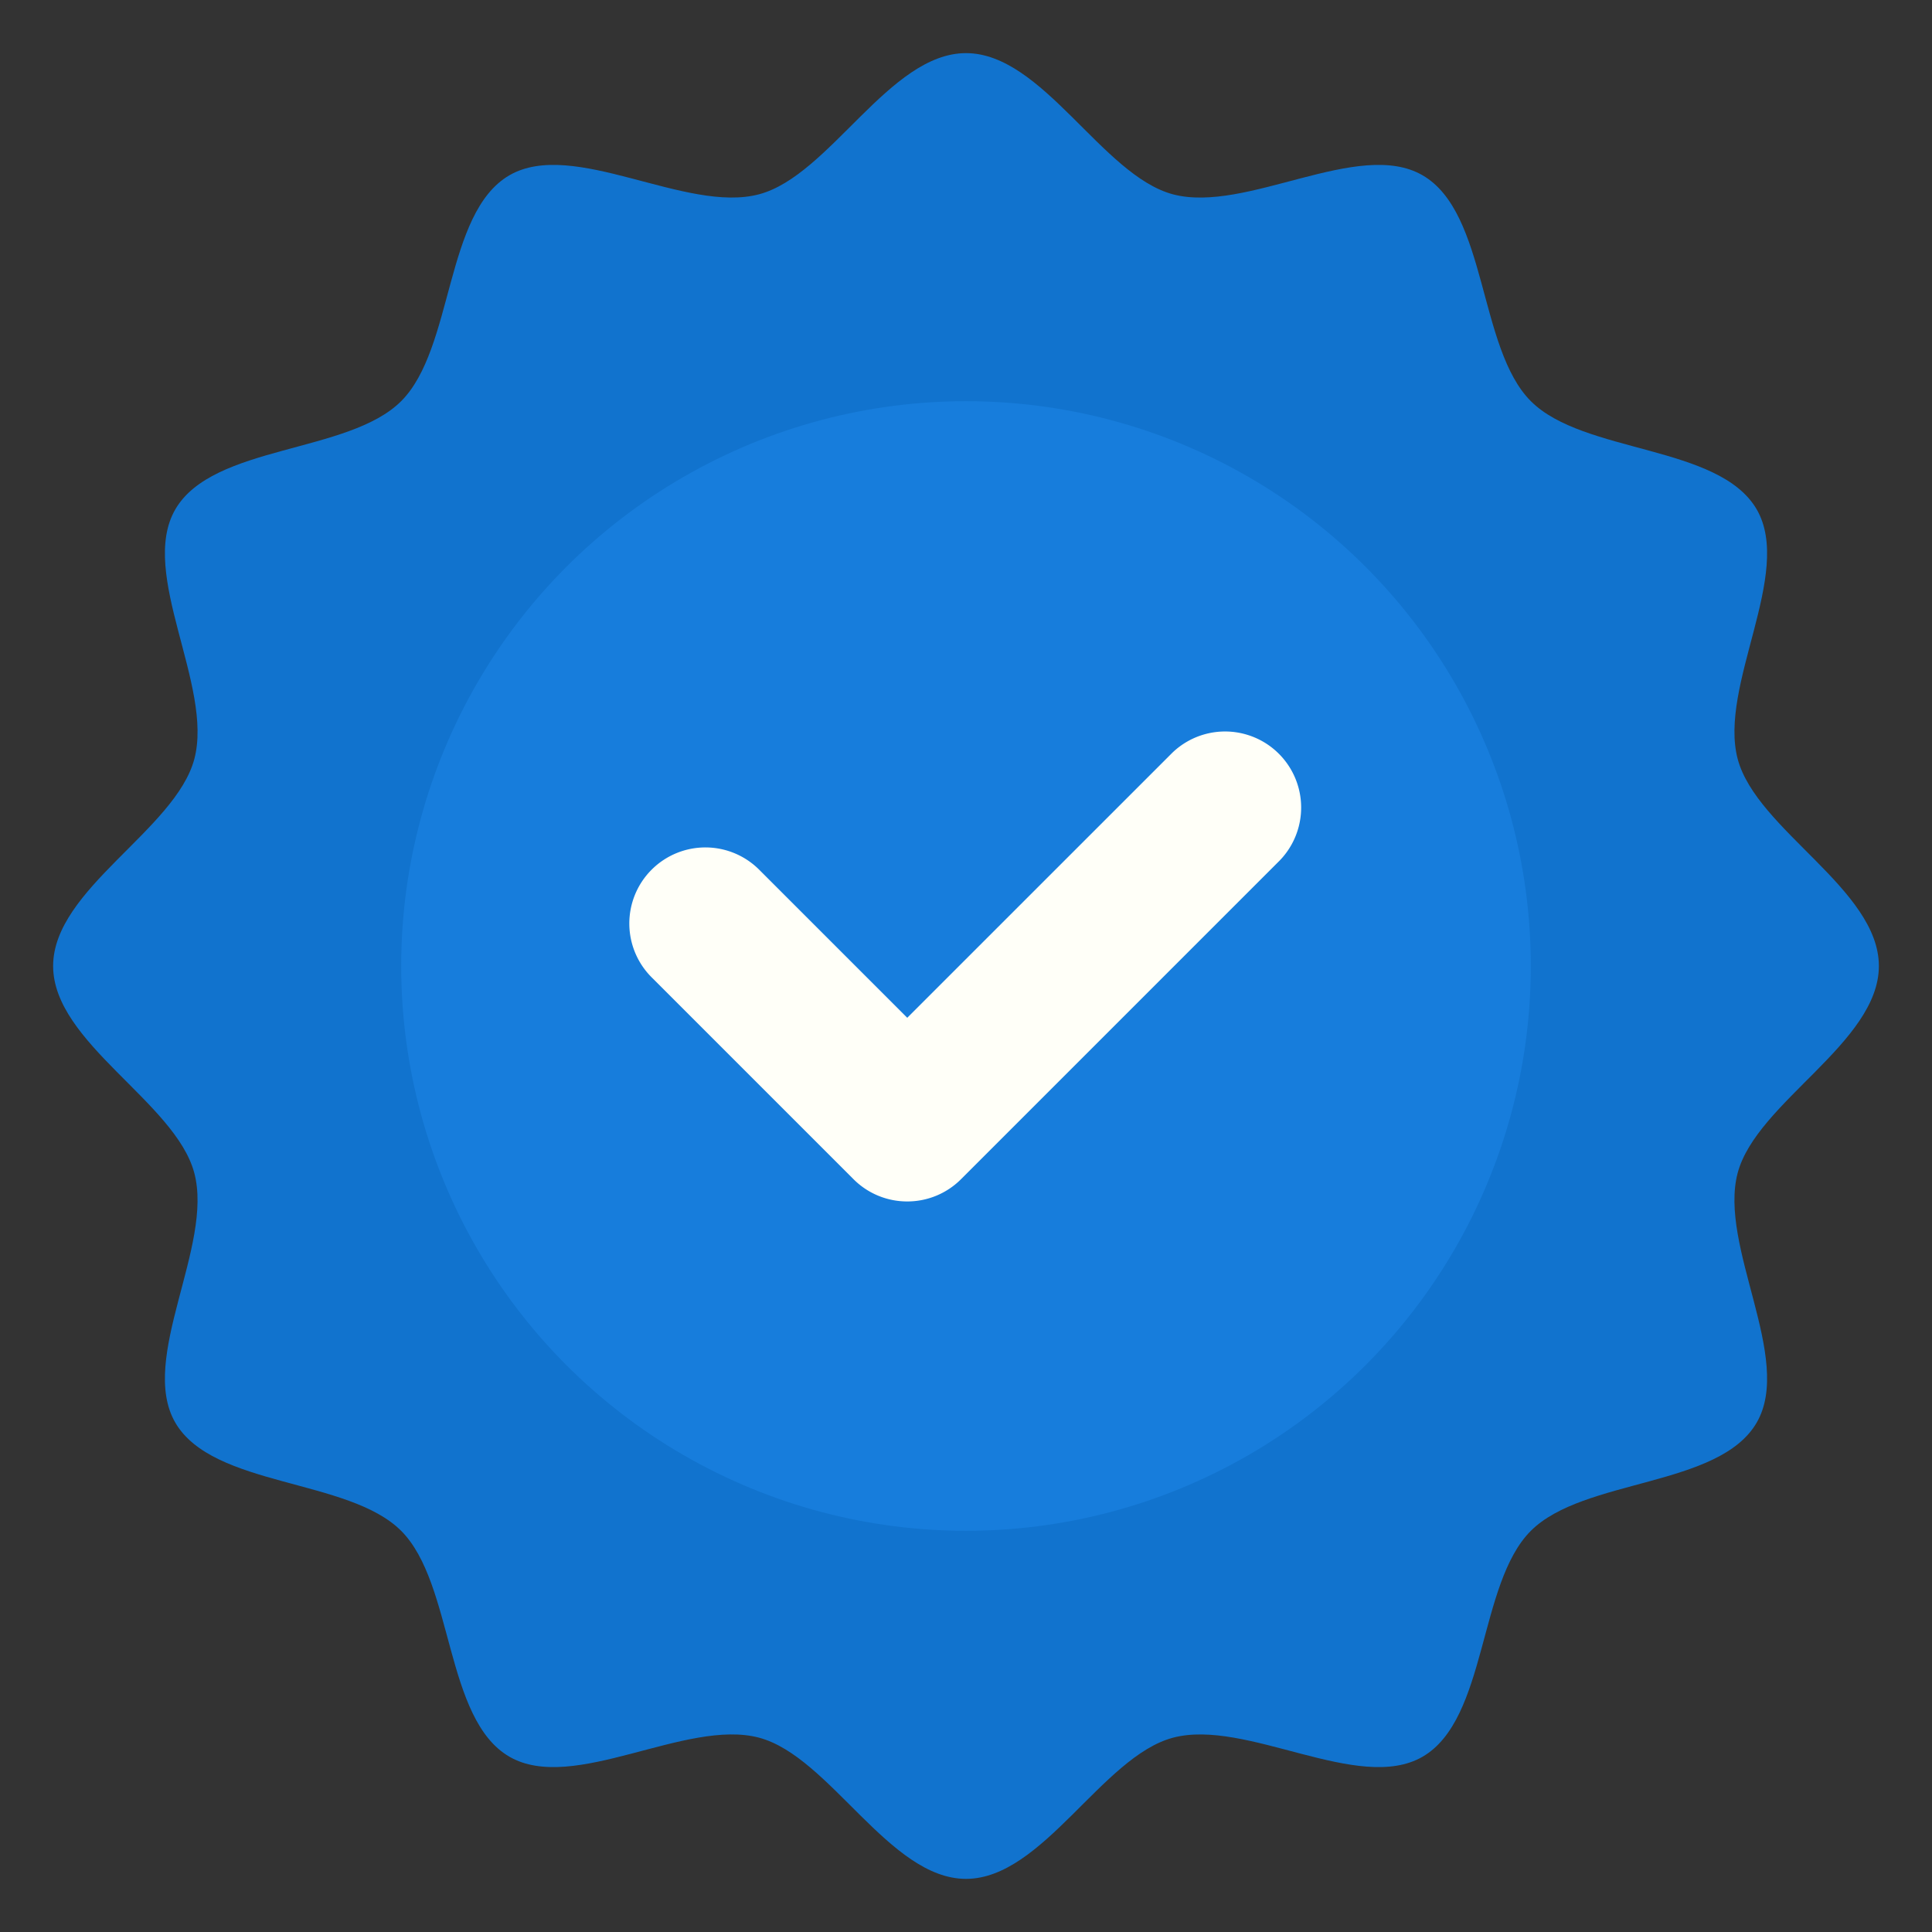 <?xml version="1.0"?>
<svg xmlns="http://www.w3.org/2000/svg" xmlns:xlink="http://www.w3.org/1999/xlink" xmlns:svgjs="http://svgjs.com/svgjs" version="1.1" width="512" height="512" x="0" y="0" viewBox="0 0 128 128" style="enable-background:new 0 0 512 512" xml:space="preserve" class=""><rect x="0" y="0" width="128" height="128" fill="#333333" stroke="none"/><g transform="matrix(1.26,0,0,1.26,-16.64,-16.64)"><g xmlns="http://www.w3.org/2000/svg"><path d="m16 64c0 4.029 6.428 7.16 7.421 10.876 1.028 3.844-2.943 9.763-1 13.129 1.979 3.415 9.109 2.922 11.879 5.695s2.279 9.9 5.693 11.877c3.367 1.947 9.285-2.024 13.13-1 3.717.995 6.848 7.423 10.877 7.423s7.16-6.428 10.876-7.421c3.844-1.028 9.763 2.943 13.129 1 3.415-1.979 2.922-9.109 5.695-11.879s9.9-2.279 11.877-5.693c1.947-3.367-2.024-9.286-1-13.13.995-3.717 7.423-6.848 7.423-10.877s-6.428-7.16-7.421-10.876c-1.028-3.844 2.943-9.763 1-13.129-1.979-3.415-9.109-2.922-11.879-5.695s-2.279-9.9-5.693-11.877c-3.367-1.947-9.285 2.024-13.13 1-3.717-.995-6.848-7.423-10.877-7.423s-7.16 6.428-10.876 7.421c-3.844 1.027-9.763-2.943-13.129-1-3.415 1.979-2.922 9.109-5.695 11.879s-9.9 2.279-11.877 5.693c-1.947 3.366 2.024 9.286 1 13.13-.995 3.717-7.423 6.848-7.423 10.877z" fill="#1173ce" data-original="#ffc26f" style="" class=""/><circle cx="64" cy="64" fill="#177ddc" r="29.698" data-original="#f89068" style="" class=""/><path d="m60.911 76.38a3.985 3.985 0 0 0 2.829-1.172l16.76-16.76a4 4 0 0 0 -5.656-5.656l-13.933 13.931-7.754-7.754a4 4 0 1 0 -5.657 5.656l10.583 10.583a3.982 3.982 0 0 0 2.828 1.172z" fill="#fffff8" data-original="#fffff8" style="" class=""/></g></g></svg>
